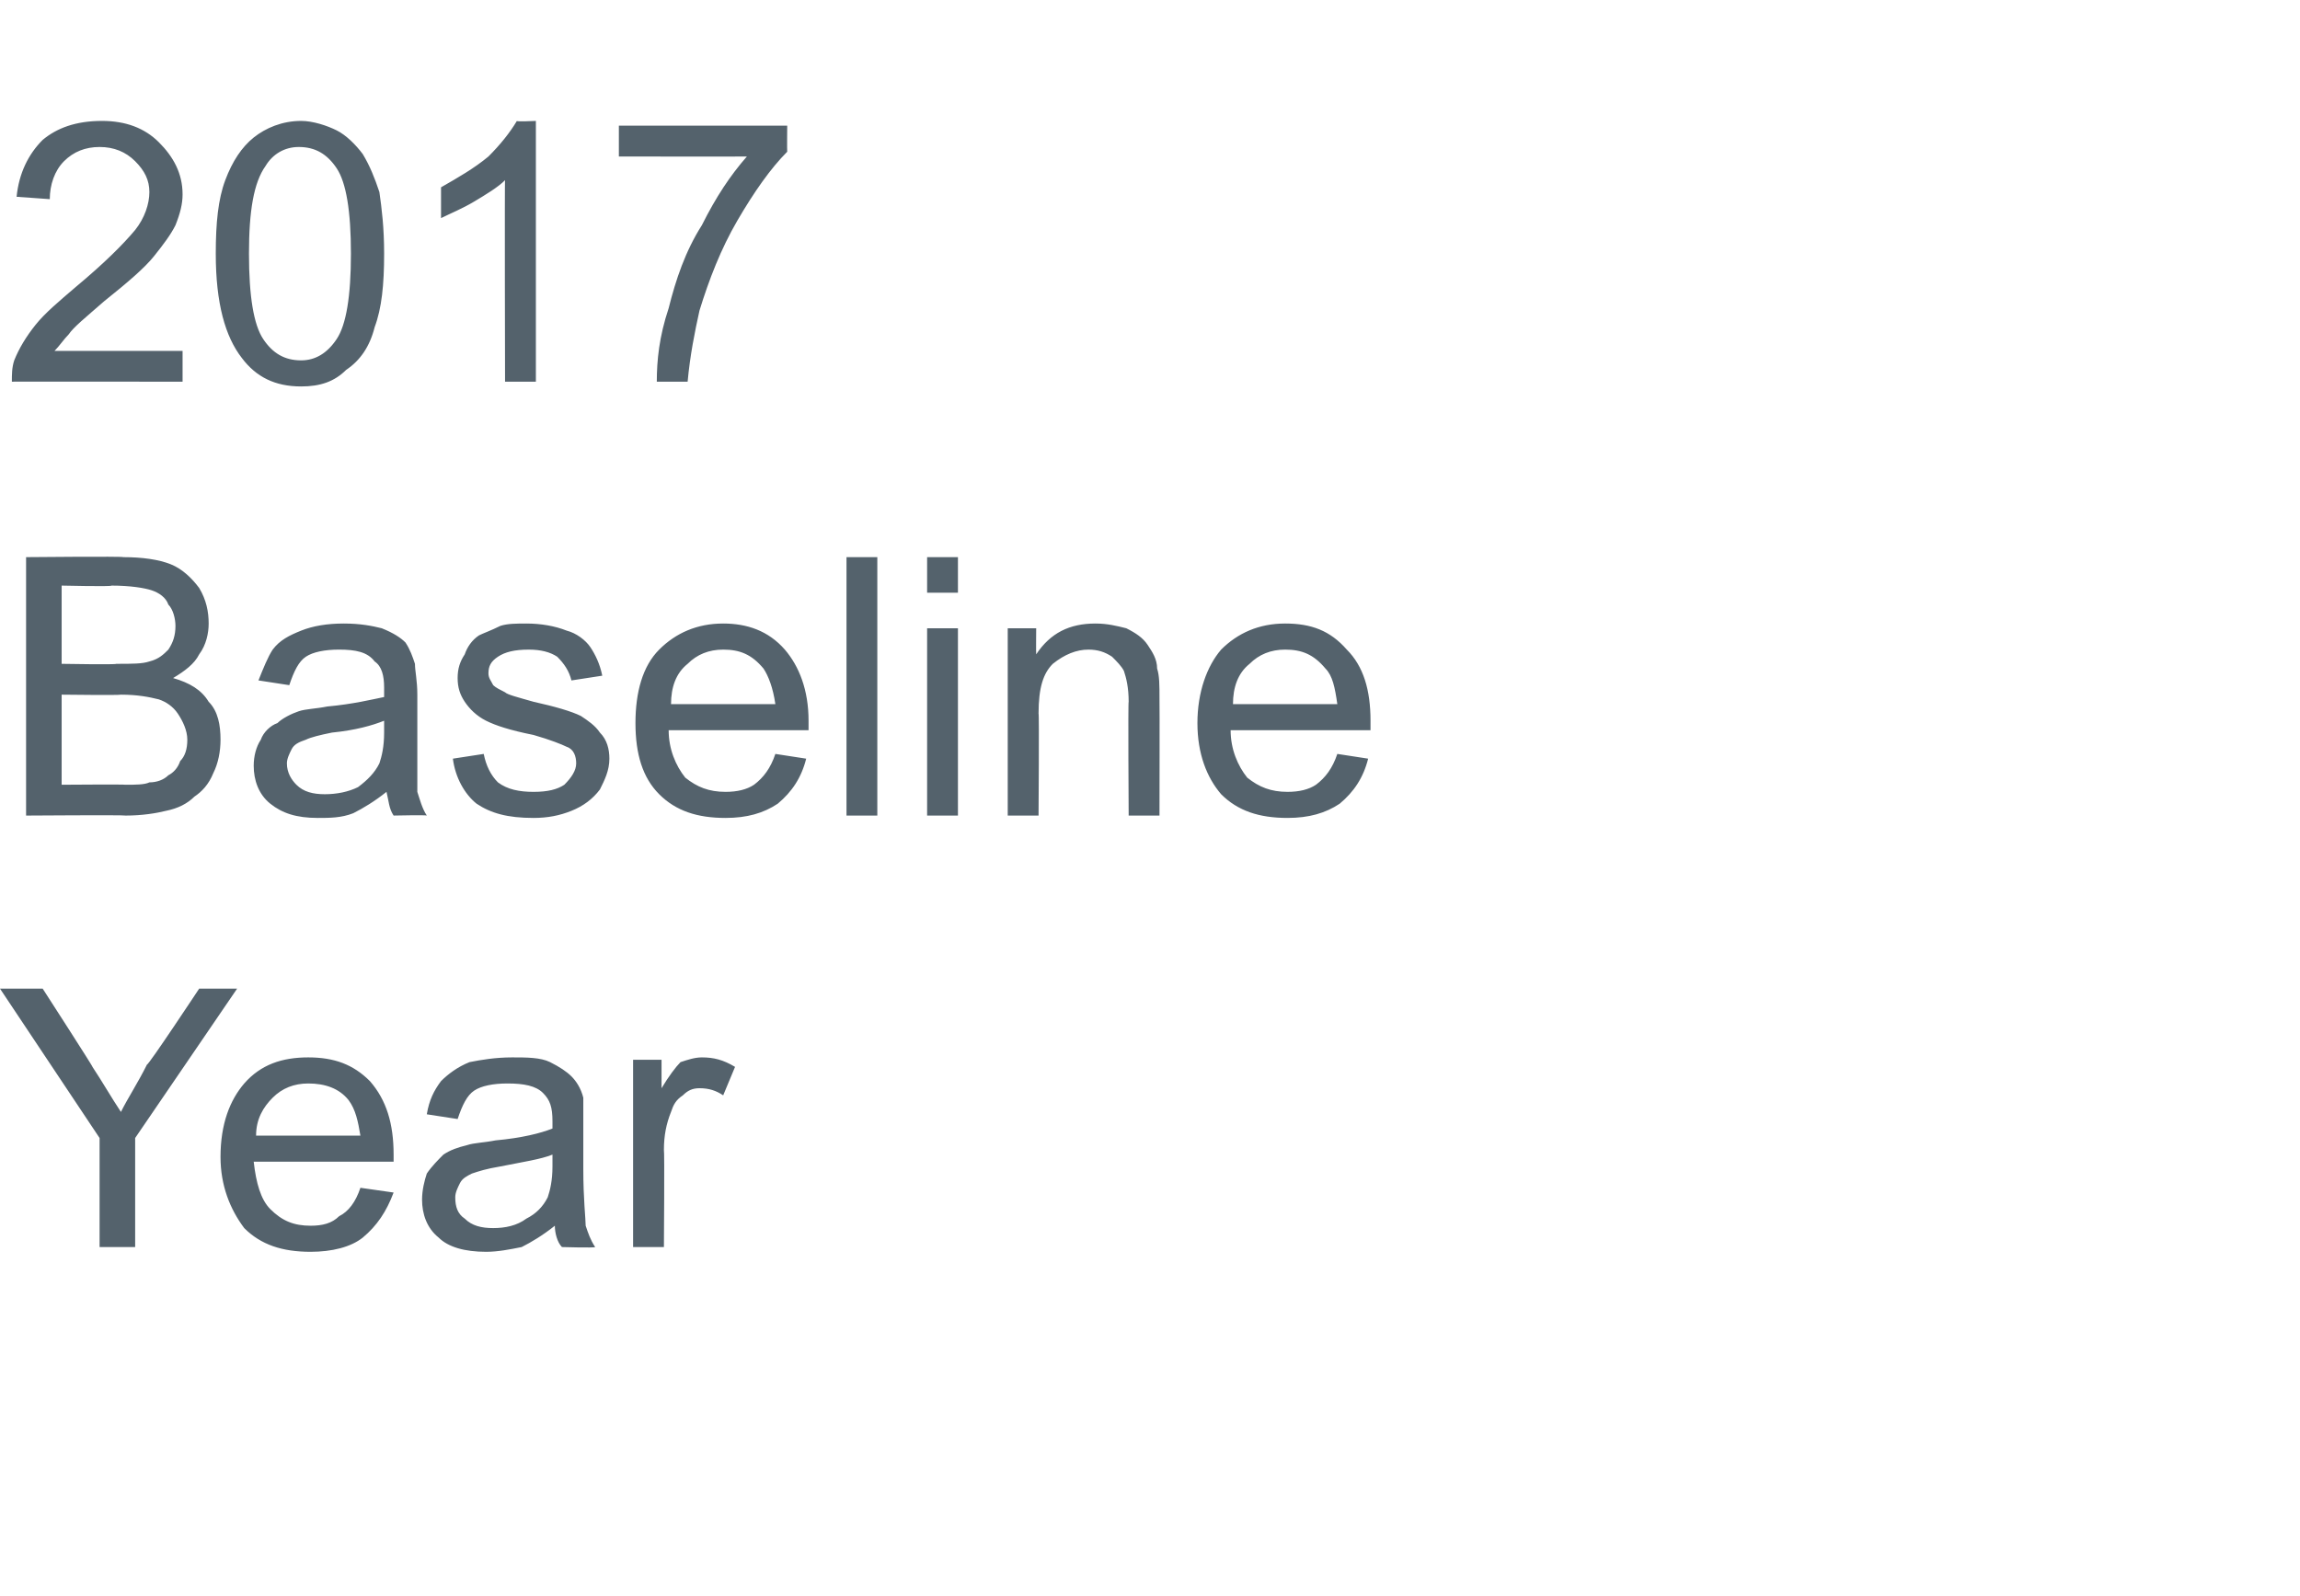<?xml version="1.0" standalone="no"?><!DOCTYPE svg PUBLIC "-//W3C//DTD SVG 1.1//EN" "http://www.w3.org/Graphics/SVG/1.1/DTD/svg11.dtd"><svg xmlns="http://www.w3.org/2000/svg" version="1.1" width="97px" height="67.3px" viewBox="0 -5 97 67.3" style="top:-5px"><desc>2017 Baseline Year</desc><defs/><g id="Polygon67924"><path d="m4.2 47.6l0-4.6l-4.2-6.3l1.8 0c0 0 2.15 3.33 2.1 3.3c.4.6.8 1.3 1.2 1.9c.3-.6.7-1.2 1.1-2c.05.05 2.2-3.2 2.2-3.2l1.6 0l-4.3 6.3l0 4.6l-1.5 0zm11-2.5c0 0 1.4.2 1.4.2c-.3.8-.7 1.4-1.3 1.9c-.5.4-1.3.6-2.2.6c-1.2 0-2.1-.3-2.8-1c-.6-.8-1-1.8-1-3c0-1.4.4-2.4 1-3.1c.7-.8 1.6-1.1 2.7-1.1c1.1 0 1.9.3 2.6 1c.7.8 1 1.8 1 3.1c0 .1 0 .2 0 .3c0 0-5.9 0-5.9 0c.1.9.3 1.6.7 2c.5.5 1 .7 1.7.7c.5 0 .9-.1 1.2-.4c.4-.2.7-.6.9-1.2zm-4.4-2.2c0 0 4.4 0 4.4 0c-.1-.6-.2-1.1-.5-1.5c-.4-.5-1-.7-1.7-.7c-.6 0-1.1.2-1.5.6c-.4.4-.7.9-.7 1.6zm12.9 4.7c-.2-.2-.3-.6-.3-.9c-.5.4-1 .7-1.4.9c-.5.1-1 .2-1.5.2c-.9 0-1.6-.2-2-.6c-.5-.4-.7-1-.7-1.6c0-.4.1-.8.2-1.1c.2-.3.5-.6.7-.8c.3-.2.6-.3 1-.4c.3-.1.7-.1 1.2-.2c1.1-.1 1.9-.3 2.4-.5c0-.2 0-.3 0-.3c0-.6-.1-.9-.4-1.2c-.3-.3-.8-.4-1.5-.4c-.6 0-1.1.1-1.4.3c-.3.2-.5.6-.7 1.2c0 0-1.3-.2-1.3-.2c.1-.6.3-1 .6-1.4c.3-.3.7-.6 1.2-.8c.5-.1 1.1-.2 1.8-.2c.6 0 1.2 0 1.6.2c.4.2.7.4.9.6c.2.2.4.5.5.9c0 .2 0 .7 0 1.2c0 0 0 1.8 0 1.8c0 1.3.1 2.1.1 2.4c.1.3.2.6.4.9c-.04.04-1.4 0-1.4 0c0 0-.04.04 0 0zm-.4-3.9c-.5.2-1.2.3-2.2.5c-.6.1-.9.2-1.2.3c-.2.1-.4.2-.5.4c-.1.2-.2.4-.2.6c0 .4.1.7.4.9c.3.3.7.4 1.2.4c.5 0 1-.1 1.4-.4c.4-.2.7-.5.9-.9c.1-.3.2-.7.2-1.3c0 0 0-.5 0-.5zm3.4 3.9l0-7.9l1.2 0c0 0 0 1.24 0 1.2c.3-.5.6-.9.8-1.1c.3-.1.6-.2.9-.2c.5 0 .9.1 1.4.4c0 0-.5 1.2-.5 1.2c-.3-.2-.6-.3-1-.3c-.3 0-.5.1-.7.3c-.3.2-.4.4-.5.7c-.2.5-.3 1-.3 1.6c.03.01 0 4.1 0 4.1l-1.3 0z" stroke="none" fill="#54626c"/></g><g id="Polygon67923"><path d="m1.1 29.4l0-10.9c0 0 4.11-.04 4.1 0c.8 0 1.5.1 2 .3c.5.2.9.6 1.2 1c.3.5.4 1 .4 1.5c0 .4-.1.9-.4 1.3c-.2.4-.6.7-1.1 1c.7.2 1.2.5 1.5 1c.4.4.5 1 .5 1.6c0 .5-.1 1-.3 1.4c-.2.5-.5.8-.8 1c-.3.3-.7.5-1.2.6c-.4.1-1 .2-1.7.2c-.03-.03-4.2 0-4.2 0zm1.5-6.4c0 0 2.32.04 2.3 0c.7 0 1.1 0 1.4-.1c.4-.1.6-.3.8-.5c.2-.3.3-.6.3-1c0-.3-.1-.7-.3-.9c-.1-.3-.4-.5-.7-.6c-.3-.1-.9-.2-1.7-.2c.04.05-2.1 0-2.1 0l0 3.3zm0 5.1c0 0 2.67-.02 2.7 0c.4 0 .8 0 1-.1c.3 0 .6-.1.8-.3c.2-.1.4-.3.5-.6c.2-.2.3-.5.3-.9c0-.4-.2-.8-.4-1.1c-.2-.3-.5-.5-.8-.6c-.4-.1-.9-.2-1.6-.2c-.02.03-2.5 0-2.5 0l0 3.8zm14 1.3c-.2-.3-.2-.6-.3-1c-.5.4-1 .7-1.4.9c-.5.2-1 .2-1.5.2c-.9 0-1.5-.2-2-.6c-.5-.4-.7-1-.7-1.6c0-.4.1-.8.3-1.1c.1-.3.4-.6.7-.7c.2-.2.6-.4.9-.5c.3-.1.7-.1 1.2-.2c1.1-.1 1.9-.3 2.4-.4c0-.2 0-.3 0-.4c0-.5-.1-.9-.4-1.1c-.3-.4-.8-.5-1.5-.5c-.6 0-1.1.1-1.4.3c-.3.2-.5.6-.7 1.2c0 0-1.3-.2-1.3-.2c.2-.5.4-1 .6-1.3c.3-.4.7-.6 1.2-.8c.5-.2 1.1-.3 1.8-.3c.7 0 1.2.1 1.6.2c.5.2.8.4 1 .6c.2.3.3.6.4.9c0 .3.1.7.1 1.3c0 0 0 1.8 0 1.8c0 1.2 0 2 0 2.3c.1.3.2.7.4 1c-.02-.03-1.4 0-1.4 0c0 0-.02-.03 0 0zm-.4-4c-.5.2-1.2.4-2.2.5c-.5.1-.9.2-1.1.3c-.3.1-.5.2-.6.4c-.1.2-.2.4-.2.6c0 .4.2.7.4.9c.3.3.7.4 1.2.4c.5 0 1-.1 1.4-.3c.4-.3.7-.6.9-1c.1-.3.2-.7.2-1.3c0 0 0-.5 0-.5zm2.9 1.6c0 0 1.3-.2 1.3-.2c.1.5.3.9.6 1.2c.4.3.9.4 1.5.4c.6 0 1-.1 1.3-.3c.3-.3.5-.6.5-.9c0-.3-.1-.6-.4-.7c-.2-.1-.7-.3-1.4-.5c-1-.2-1.6-.4-2-.6c-.4-.2-.7-.5-.9-.8c-.2-.3-.3-.6-.3-1c0-.4.1-.7.3-1c.1-.3.3-.6.6-.8c.2-.1.5-.2.9-.4c.3-.1.7-.1 1.1-.1c.6 0 1.2.1 1.7.3c.4.1.8.4 1 .7c.2.3.4.7.5 1.2c0 0-1.3.2-1.3.2c-.1-.4-.3-.7-.6-1c-.3-.2-.7-.3-1.2-.3c-.6 0-1 .1-1.3.3c-.3.2-.4.4-.4.7c0 .2.1.3.2.5c.1.1.3.2.5.3c.1.1.5.2 1.2.4c.9.2 1.6.4 2 .6c.3.2.6.4.8.7c.3.3.4.7.4 1.1c0 .5-.2.9-.4 1.3c-.3.4-.7.7-1.2.9c-.5.2-1 .3-1.6.3c-1.1 0-1.8-.2-2.4-.6c-.5-.4-.9-1.1-1-1.9zm13.6-.2c0 0 1.3.2 1.3.2c-.2.8-.6 1.4-1.2 1.9c-.6.4-1.3.6-2.2.6c-1.2 0-2.1-.3-2.8-1c-.7-.7-1-1.7-1-3c0-1.3.3-2.4 1-3.1c.7-.7 1.6-1.1 2.7-1.1c1 0 1.9.3 2.6 1.1c.6.7 1 1.7 1 3c0 .1 0 .2 0 .4c0 0-5.9 0-5.9 0c0 .8.3 1.5.7 2c.5.4 1 .6 1.7.6c.5 0 .9-.1 1.2-.3c.4-.3.7-.7.9-1.3zm-4.4-2.1c0 0 4.4 0 4.4 0c-.1-.7-.3-1.2-.5-1.5c-.5-.6-1-.8-1.7-.8c-.6 0-1.1.2-1.5.6c-.5.4-.7 1-.7 1.7zm7.4 4.7l0-10.9l1.3 0l0 10.9l-1.3 0zm3.4-9.4l0-1.5l1.3 0l0 1.5l-1.3 0zm0 9.4l0-7.9l1.3 0l0 7.9l-1.3 0zm3.4 0l0-7.9l1.2 0c0 0-.01 1.09 0 1.1c.6-.9 1.4-1.3 2.5-1.3c.5 0 .9.1 1.3.2c.4.2.7.4.9.7c.2.3.4.6.4 1c.1.3.1.7.1 1.3c.01.01 0 4.9 0 4.9l-1.3 0c0 0-.03-4.84 0-4.8c0-.6-.1-1-.2-1.3c-.1-.2-.3-.4-.5-.6c-.3-.2-.6-.3-1-.3c-.5 0-1 .2-1.5.6c-.4.4-.6 1-.6 2.1c.03-.05 0 4.3 0 4.3l-1.3 0zm13.9-2.6c0 0 1.3.2 1.3.2c-.2.8-.6 1.4-1.2 1.9c-.6.4-1.3.6-2.2.6c-1.2 0-2.1-.3-2.8-1c-.6-.7-1-1.7-1-3c0-1.3.4-2.4 1-3.1c.7-.7 1.6-1.1 2.7-1.1c1.1 0 1.9.3 2.6 1.1c.7.7 1 1.7 1 3c0 .1 0 .2 0 .4c0 0-5.9 0-5.9 0c0 .8.3 1.5.7 2c.5.4 1 .6 1.7.6c.5 0 .9-.1 1.2-.3c.4-.3.7-.7.9-1.3zm-4.4-2.1c0 0 4.4 0 4.4 0c-.1-.7-.2-1.2-.5-1.5c-.5-.6-1-.8-1.7-.8c-.6 0-1.1.2-1.5.6c-.5.4-.7 1-.7 1.7z" stroke="none" fill="#54626c"/></g><g id="Polygon67922"><path d="m7.7 9.8l0 1.3c0 0-7.24-.01-7.2 0c0-.3 0-.6.1-.9c.2-.5.5-1 .9-1.5c.4-.5 1-1 1.7-1.6c1.2-1 2-1.8 2.5-2.4c.4-.5.6-1.1.6-1.6c0-.5-.2-.9-.6-1.3c-.4-.4-.9-.6-1.5-.6c-.6 0-1.1.2-1.5.6c-.4.4-.6 1-.6 1.6c0 0-1.4-.1-1.4-.1c.1-1 .5-1.8 1.1-2.4c.6-.5 1.4-.8 2.5-.8c1 0 1.8.3 2.4.9c.6.6 1 1.3 1 2.2c0 .4-.1.8-.3 1.3c-.2.4-.5.8-.9 1.3c-.4.5-1.1 1.1-2.1 1.9c-.8.7-1.3 1.1-1.5 1.4c-.2.2-.4.5-.6.7c.02 0 5.4 0 5.4 0zm2.5.3c-.7-.9-1.1-2.3-1.1-4.4c0-1.3.1-2.3.4-3.1c.3-.8.7-1.4 1.2-1.8c.5-.4 1.2-.7 2-.7c.5 0 1.1.2 1.5.4c.4.2.8.6 1.1 1c.3.5.5 1 .7 1.6c.1.7.2 1.5.2 2.6c0 1.3-.1 2.3-.4 3.1c-.2.8-.6 1.4-1.2 1.8c-.5.5-1.1.7-1.9.7c-1.1 0-1.9-.4-2.5-1.2c0 0 0 0 0 0zm1-8.1c-.5.7-.7 1.9-.7 3.7c0 1.8.2 3 .6 3.6c.4.6.9.9 1.6.9c.6 0 1.1-.3 1.5-.9c.4-.6.6-1.8.6-3.6c0-1.8-.2-3-.6-3.6c-.4-.6-.9-.9-1.6-.9c-.6 0-1.1.3-1.4.8c0 0 0 0 0 0zm11.4 9.1l-1.3 0c0 0-.02-8.54 0-8.5c-.3.3-.8.6-1.3.9c-.5.3-1 .5-1.4.7c0 0 0-1.3 0-1.3c.7-.4 1.4-.8 2-1.3c.5-.5.9-1 1.2-1.5c-.05.04.8 0 .8 0l0 11zm3.5-9.5l0-1.3l7.1 0c0 0-.01 1.07 0 1.1c-.7.7-1.4 1.7-2.1 2.9c-.7 1.2-1.2 2.5-1.6 3.8c-.2.9-.4 1.9-.5 3c0 0-1.3 0-1.3 0c0-.9.1-1.9.5-3.1c.3-1.2.7-2.4 1.4-3.5c.6-1.2 1.2-2.1 1.9-2.9c-.03.01-5.4 0-5.4 0z" stroke="none" fill="#54626c"/></g></svg>